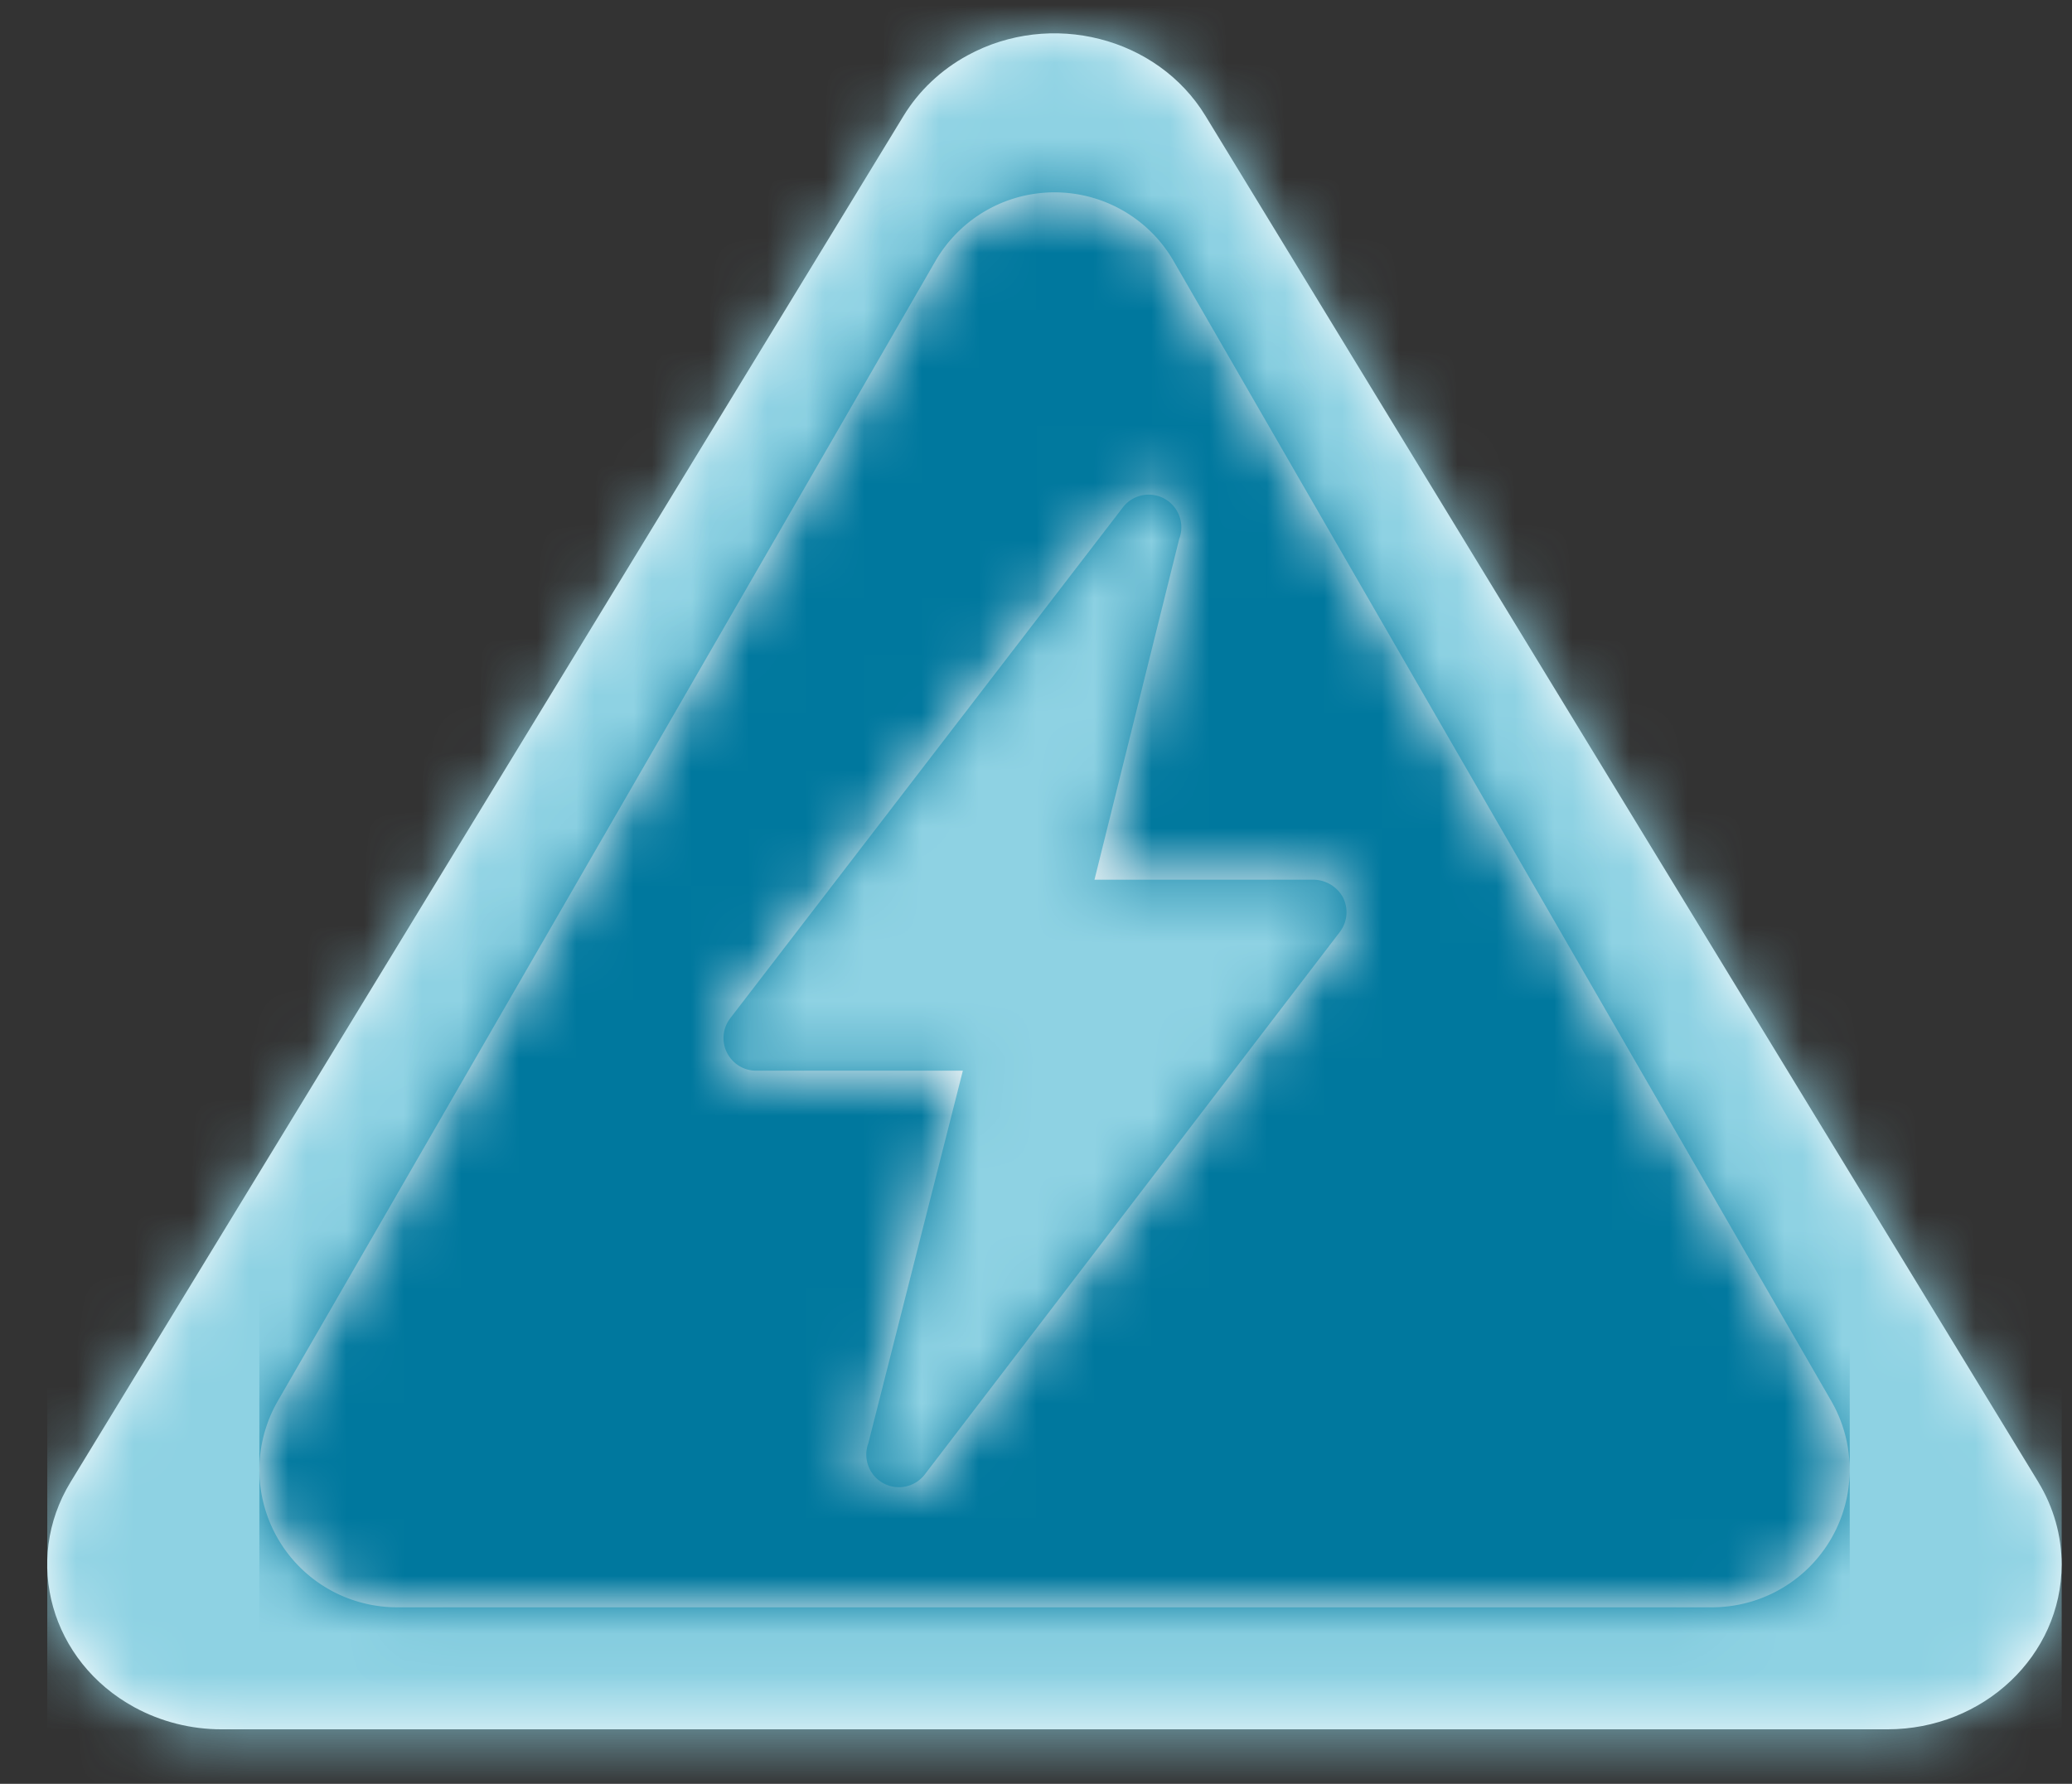 <svg xmlns="http://www.w3.org/2000/svg" xmlns:xlink="http://www.w3.org/1999/xlink" viewBox="0 0 36 31"><rect x="0" y="0" width="36" height="31" fill="#333333" stroke="none"/><defs><path id="a" d="M34.594 25.177 20.123 1.434c-.836-1.37-2.687-1.841-4.135-1.05-.46.251-.844.614-1.11 1.05L.405 25.177c-.836 1.37-.34 3.122 1.108 3.913.46.251.983.384 1.515.384h28.943c1.671 0 3.027-1.282 3.028-2.864 0-.503-.14-.997-.406-1.433Z"/><path id="c" d="M12.622 1.774a2.39 2.39 0 0 1 3.264.877l11.425 19.808a2.39 2.39 0 0 1-2.07 3.585H2.391a2.39 2.39 0 0 1-2.07-3.585L11.745 2.651c.211-.364.513-.667.877-.877Zm2.373 5.166-6.82 8.876a.567.567 0 0 0 .446.903h3.602l-1.643 6.476a.567.567 0 0 0 .987.534l7.213-9.43a.567.567 0 0 0 .048-.591.591.591 0 0 0-.514-.308H14.51l1.473-5.925a.567.567 0 0 0-.988-.535Z"/></defs><g fill="none" fill-rule="evenodd"><g transform="translate(.821 .579)"><mask id="b" fill="#fff"><use xlink:href="#a"/></mask><use xlink:href="#a" fill="#FFF"/><g fill="#8ED2E3" mask="url(#b)"><path d="M0-1.743h35v33.12H0z"/></g></g><g transform="translate(4.506 1.888)"><mask id="d" fill="#fff"><use xlink:href="#c"/></mask><use xlink:href="#c" fill="#FFF"/><g fill="#00789E" mask="url(#d)"><path d="M0 0h27.632v27.632H0z"/></g></g></g></svg>